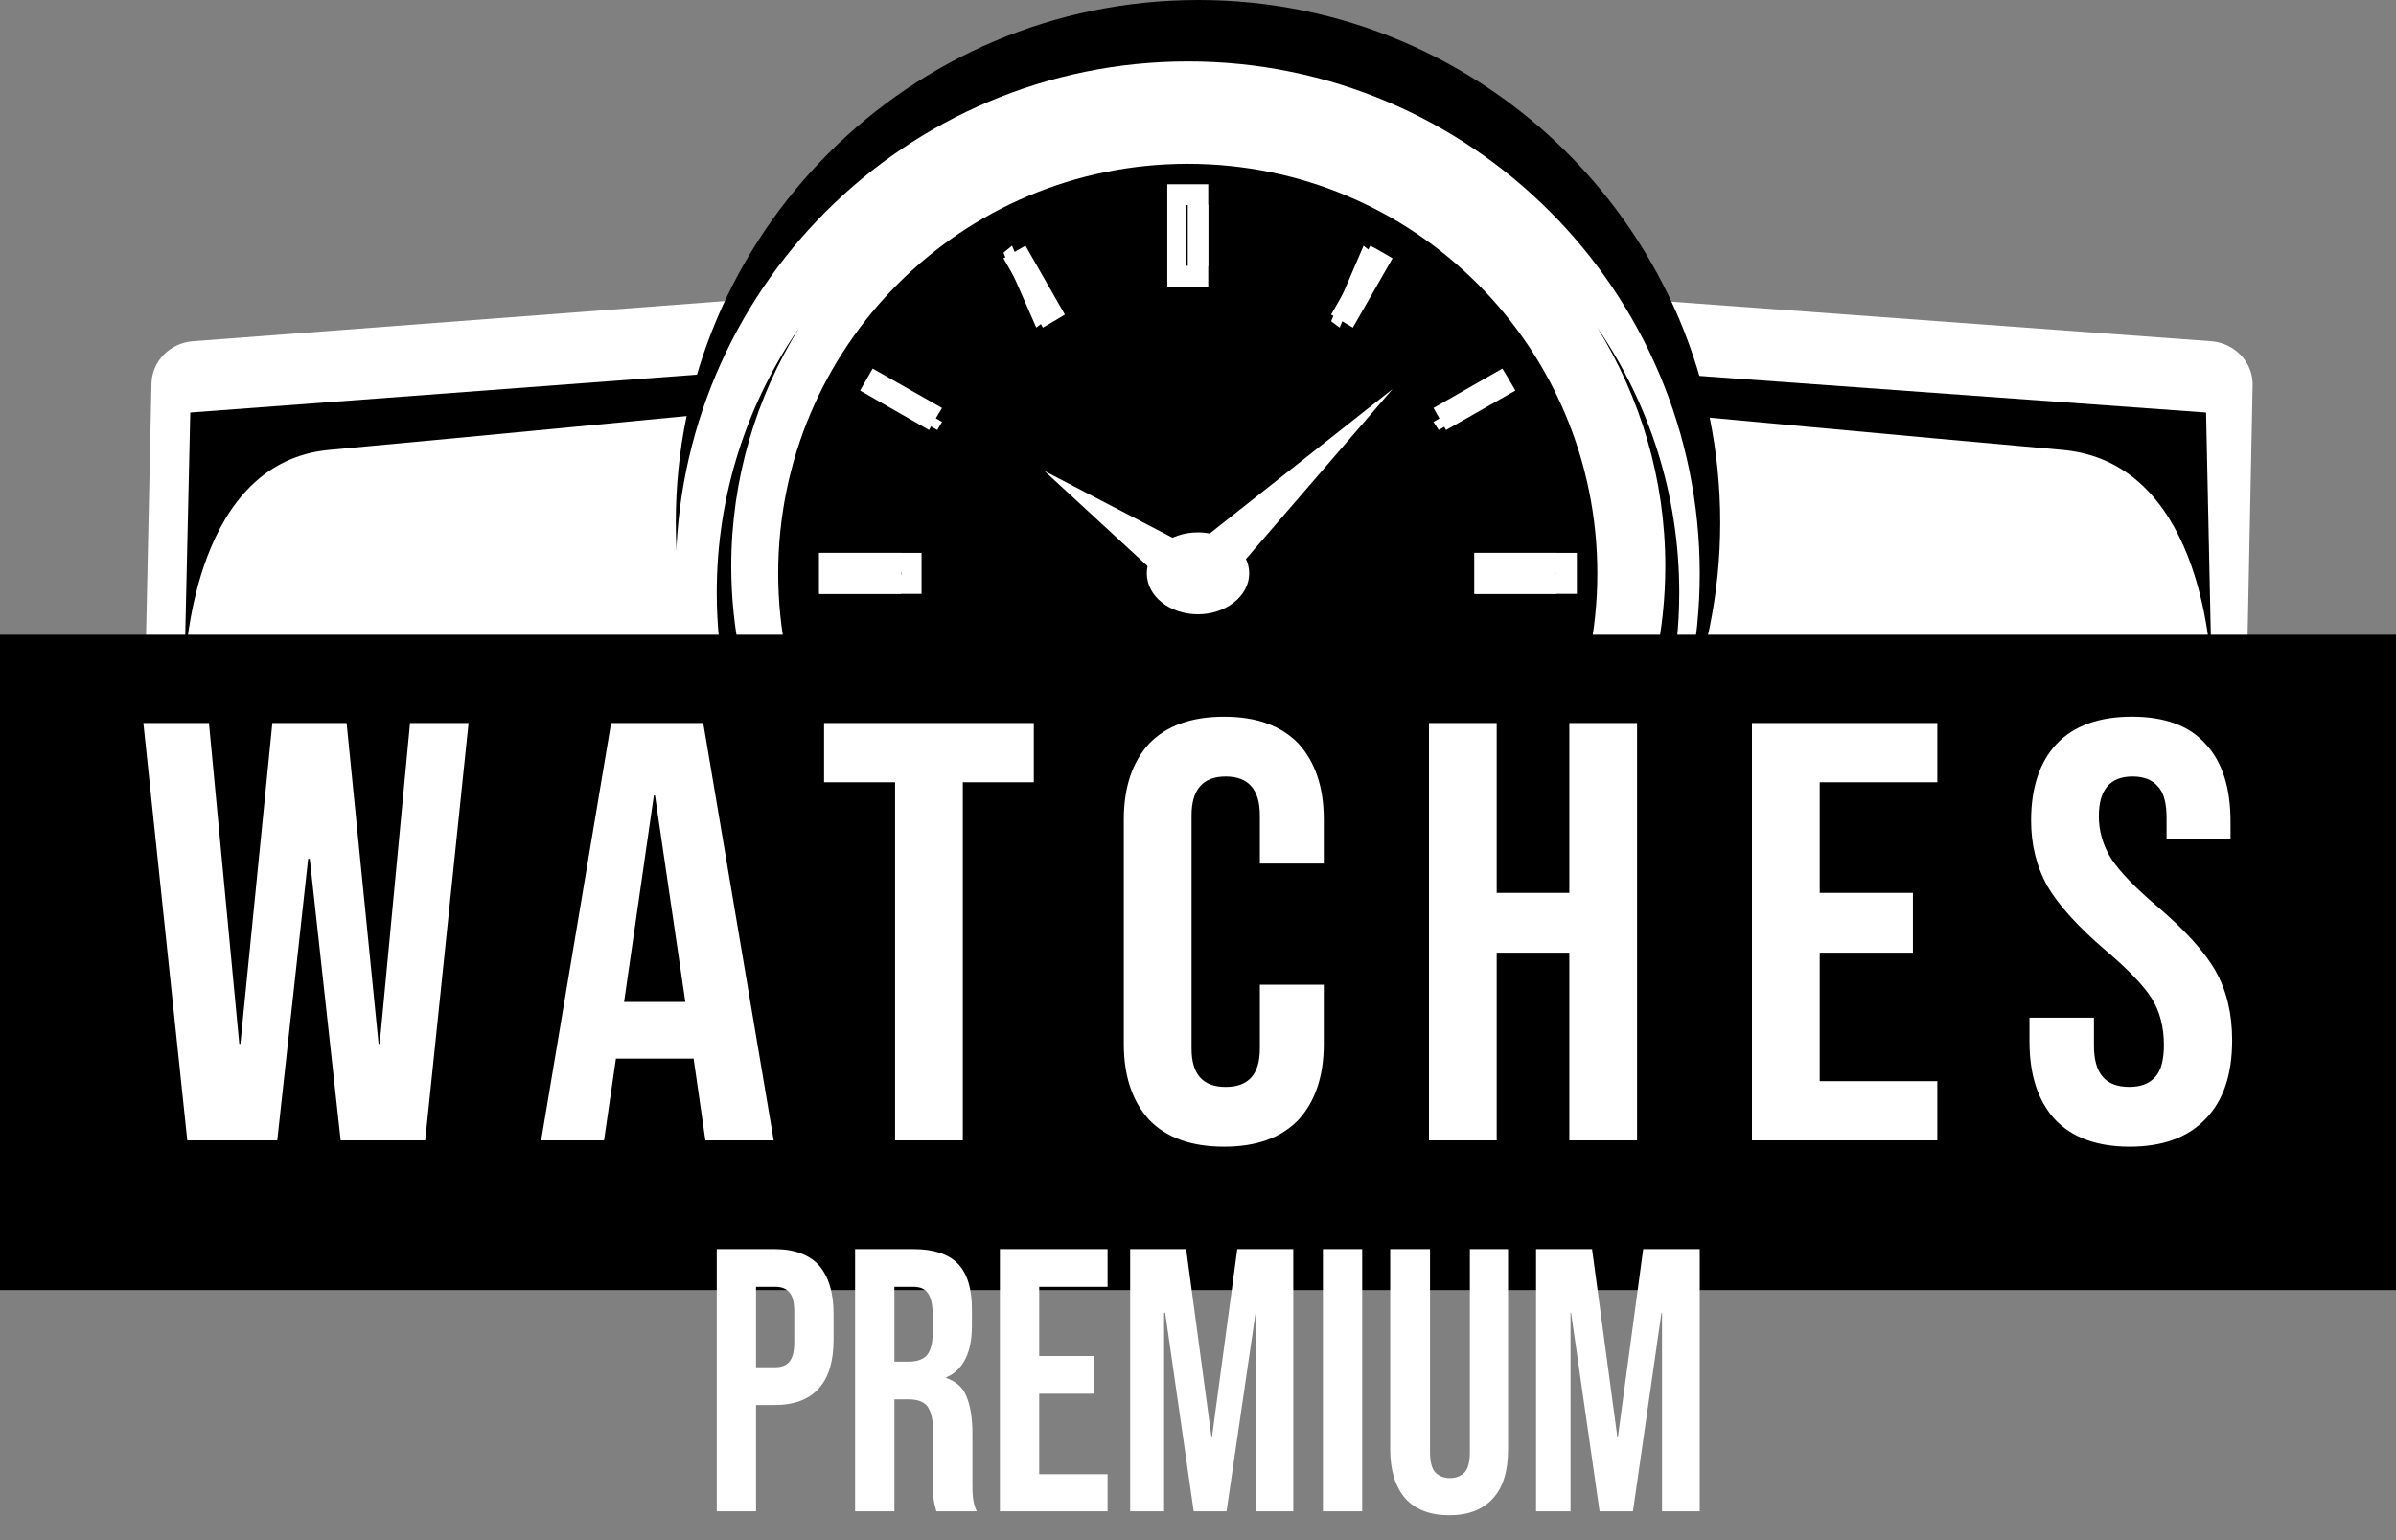 <svg width="84" height="54" viewBox="0 0 84 54" fill="none" xmlns="http://www.w3.org/2000/svg">
<rect x="0" y="0" width="84" height="54" fill="#808080" stroke="none"/>
<path fill-rule="evenodd" clip-rule="evenodd" d="M6.774 11.964L41.61 9.334L77.511 11.964C78.347 12.023 78.993 12.704 78.974 13.504L78.708 26.735C78.689 27.495 78.1 28.118 77.302 28.216L41.839 32.308L6.432 28.216C5.615 28.119 5.007 27.456 5.026 26.676L5.311 13.445C5.33 12.666 5.957 12.023 6.774 11.964Z" fill="white"/>
<path fill-rule="evenodd" clip-rule="evenodd" d="M77.342 14.464L77.538 23.692C77.499 22.633 77.086 16.198 72.302 15.774C67.084 15.312 58.205 14.484 58.205 14.484L58.127 15.639L56 12.923L77.342 14.464Z" fill="black"/>
<path fill-rule="evenodd" clip-rule="evenodd" d="M6.671 14.464L6.462 23.692C6.5 22.633 6.899 16.198 11.543 15.774C16.586 15.312 25.151 14.484 25.151 14.484L25.246 15.639L27.282 12.923L6.671 14.464Z" fill="black"/>
<path fill-rule="evenodd" clip-rule="evenodd" d="M42.01 0C52.109 0 60.308 8.198 60.308 18.317C60.308 28.418 52.11 36.615 42.01 36.615C31.89 36.615 23.692 28.418 23.692 18.317C23.692 8.198 31.89 0 42.01 0Z" fill="black"/>
<path fill-rule="evenodd" clip-rule="evenodd" d="M41.651 2.154C51.562 2.154 59.59 10.201 59.59 20.112C59.59 30.023 51.562 38.051 41.651 38.051C31.739 38.051 23.692 30.023 23.692 20.112C23.692 10.2 31.739 2.154 41.651 2.154Z" fill="white"/>
<path fill-rule="evenodd" clip-rule="evenodd" d="M41.641 5.744C49.578 5.744 56 12.166 56 20.103C56 28.04 49.578 34.462 41.641 34.462C33.704 34.462 27.282 28.04 27.282 20.103C27.282 12.165 33.704 5.744 41.641 5.744Z" fill="black"/>
<path fill-rule="evenodd" clip-rule="evenodd" d="M47.805 8.615L48.103 8.861L46.964 11.487L46.667 11.264L47.805 8.615Z" fill="white"/>
<path d="M48.286 8.746L48.821 9.056L47.428 11.487L46.667 11.03L48.043 8.615L48.286 8.746Z" fill="white"/>
<path fill-rule="evenodd" clip-rule="evenodd" d="M52.243 13.641L52.41 13.942L50.44 15.077L50.256 14.793L52.243 13.641Z" fill="white"/>
<path d="M52.818 13.164L53.128 13.694L50.697 15.077L50.256 14.305L52.671 12.923L52.818 13.164Z" fill="white"/>
<path fill-rule="evenodd" clip-rule="evenodd" d="M52.41 26.267L52.243 26.564L50.256 25.426L50.44 25.128L52.41 26.267Z" fill="white"/>
<path d="M52.981 26.03L52.671 26.564L50.256 25.171L50.697 24.41L53.128 25.787L52.981 26.03Z" fill="white"/>
<path fill-rule="evenodd" clip-rule="evenodd" d="M48.103 31.367L47.805 31.59L46.667 28.962L46.964 28.718L48.103 31.367Z" fill="white"/>
<path d="M48.579 31.28L48.049 31.59L46.667 29.158L47.438 28.718L48.821 31.133L48.579 31.28Z" fill="white"/>
<path fill-rule="evenodd" clip-rule="evenodd" d="M36.331 28.718L36.615 28.962L35.48 31.59L35.179 31.367L36.331 28.718Z" fill="white"/>
<path d="M36.803 28.849L37.333 29.158L35.951 31.59L35.179 31.133L36.562 28.718L36.803 28.849Z" fill="white"/>
<path fill-rule="evenodd" clip-rule="evenodd" d="M32.859 25.128L33.026 25.426L31.055 26.564L30.872 26.267L32.859 25.128Z" fill="white"/>
<path d="M32.715 24.653L33.026 25.171L30.594 26.564L30.154 25.787L32.569 24.41L32.715 24.653Z" fill="white"/>
<path fill-rule="evenodd" clip-rule="evenodd" d="M33.026 14.793L32.859 15.077L30.872 13.942L31.055 13.641L33.026 14.793Z" fill="white"/>
<path d="M32.879 14.547L32.569 15.077L30.154 13.694L30.594 12.923L33.026 14.305L32.879 14.547Z" fill="white"/>
<path fill-rule="evenodd" clip-rule="evenodd" d="M36.615 11.264L36.331 11.487L35.179 8.861L35.48 8.615L36.615 11.264Z" fill="white"/>
<path d="M37.092 11.177L36.562 11.487L35.179 9.056L35.951 8.615L37.333 11.03L37.092 11.177Z" fill="white"/>
<path d="M42.359 7.18H41.641V9.334H42.359V7.18Z" fill="white"/>
<path d="M41.268 6.461H42.359V10.051H40.923V6.461H41.268ZM41.689 7.192H41.593V9.32H41.689V7.192Z" fill="white"/>
<path d="M54.564 19.385H51.692V20.821H54.564V19.385Z" fill="white"/>
<path d="M55.282 19.73V20.821H51.692V19.385H55.282V19.73ZM54.552 20.151V20.055H52.423V20.151H54.552Z" fill="white"/>
<path d="M42.359 30.154H41.641V32.308H42.359V30.154Z" fill="white"/>
<path d="M41.268 29.436H42.359V33.026H40.923V29.436H41.268ZM41.689 30.167H41.593V32.295H41.689V30.167Z" fill="white"/>
<path d="M31.59 19.385H28.718V20.821H31.59V19.385Z" fill="white"/>
<path d="M32.308 19.73V20.821H28.718V19.385H32.308V19.73ZM31.594 20.151V20.055H29.453V20.151H31.594Z" fill="white"/>
<path fill-rule="evenodd" clip-rule="evenodd" d="M42 18.666C42.975 18.666 43.795 19.305 43.795 20.102C43.795 20.9 42.975 21.538 42 21.538C41.003 21.538 40.205 20.9 40.205 20.102C40.206 19.305 41.004 18.666 42 18.666Z" fill="white"/>
<path fill-rule="evenodd" clip-rule="evenodd" d="M36.615 16.513L41.287 20.82L42.359 19.506L36.615 16.513Z" fill="white"/>
<path fill-rule="evenodd" clip-rule="evenodd" d="M48.821 13.641L41.641 19.313L42.628 20.821L48.821 13.641Z" fill="white"/>
<path fill-rule="evenodd" clip-rule="evenodd" d="M56 11.487C57.817 14.135 58.872 17.34 58.872 20.774C58.872 29.927 51.33 37.334 42.01 37.334C32.69 37.334 25.128 29.927 25.128 20.774C25.128 17.32 26.203 14.135 28.02 11.487C26.516 13.924 25.636 16.783 25.636 19.853C25.636 28.718 32.963 35.933 42.01 35.933C51.037 35.933 58.383 28.718 58.383 19.853C58.384 16.784 57.504 13.925 56 11.487Z" fill="black"/>
<path d="M84 22.256H0V45.231H84V22.256Z" fill="black"/>
<path d="M5.026 25.35H7.325L8.389 36.602H8.427L9.548 25.35H12.151L13.273 36.602H13.311L14.375 25.35H16.427L14.907 39.985H11.943L10.86 30.112H10.803L9.72 39.985H6.566L5.026 25.35ZM21.424 25.35H24.654L27.124 39.985H24.73L24.311 37.08V37.117H21.594L21.176 39.985H18.972L21.424 25.35ZM24.027 35.131L22.963 27.887H22.924L21.879 35.131H24.027ZM31.38 27.427H28.891V25.35H36.244V27.427H33.755V39.984H31.38V27.427H31.38ZM42.914 40.205C41.774 40.205 40.9 39.893 40.292 39.268C39.703 38.624 39.399 37.742 39.399 36.602V28.733C39.399 27.593 39.703 26.71 40.292 26.067C40.9 25.442 41.774 25.129 42.914 25.129C44.054 25.129 44.91 25.442 45.517 26.067C46.106 26.71 46.41 27.593 46.41 28.733V30.277H44.168V28.585C44.168 27.684 43.769 27.225 42.971 27.225C42.173 27.225 41.774 27.684 41.774 28.585V36.767C41.774 37.668 42.173 38.11 42.971 38.11C43.769 38.11 44.168 37.668 44.168 36.767V34.524H46.41V36.602C46.41 37.742 46.106 38.624 45.517 39.268C44.909 39.893 44.054 40.205 42.914 40.205ZM50.097 25.35H52.472V31.307H55.018V25.35H57.393V39.985H55.018V33.403H52.472V39.985H50.097V25.35ZM61.421 25.35H67.919V27.427H63.796V31.307H67.064V33.403H63.796V37.907H67.919V39.985H61.421V25.35ZM74.665 40.205C73.506 40.205 72.632 39.875 72.043 39.249C71.454 38.605 71.15 37.705 71.15 36.51V35.682H73.411V36.675C73.411 37.631 73.81 38.109 74.646 38.109C75.045 38.109 75.349 37.999 75.559 37.76C75.767 37.539 75.863 37.153 75.863 36.638C75.863 36.031 75.73 35.48 75.445 35.02C75.159 34.56 74.609 33.99 73.829 33.329C72.861 32.501 72.176 31.747 71.777 31.067C71.397 30.387 71.207 29.615 71.207 28.769C71.207 27.611 71.511 26.71 72.1 26.085C72.708 25.441 73.601 25.128 74.741 25.128C75.881 25.128 76.755 25.441 77.325 26.085C77.914 26.71 78.199 27.629 78.199 28.806V29.413H75.957V28.677C75.957 28.163 75.862 27.794 75.653 27.574C75.444 27.335 75.159 27.225 74.76 27.225C73.981 27.225 73.582 27.684 73.582 28.622C73.582 29.155 73.734 29.652 74.019 30.111C74.323 30.571 74.855 31.122 75.634 31.784C76.622 32.63 77.306 33.384 77.686 34.064C78.066 34.744 78.256 35.553 78.256 36.473C78.256 37.668 77.952 38.587 77.325 39.23C76.717 39.875 75.824 40.205 74.665 40.205Z" fill="white"/>
<path d="M25.128 43.795H27.167C27.846 43.795 28.374 43.992 28.714 44.367C29.054 44.762 29.224 45.334 29.224 46.064V46.972C29.224 47.721 29.054 48.294 28.714 48.669C28.375 49.063 27.846 49.261 27.167 49.261H26.506V52.99H25.128V43.795ZM27.166 47.939C27.393 47.939 27.562 47.88 27.676 47.741C27.789 47.603 27.846 47.386 27.846 47.071V45.985C27.846 45.669 27.789 45.433 27.676 45.315C27.562 45.176 27.392 45.117 27.166 45.117H26.505V47.939H27.166ZM29.978 43.795H32.035C32.733 43.795 33.262 43.973 33.583 44.308C33.922 44.663 34.074 45.196 34.074 45.906V46.478C34.074 47.425 33.772 48.037 33.168 48.294V48.313C33.508 48.432 33.753 48.629 33.885 48.964C34.017 49.28 34.092 49.714 34.092 50.267V51.885C34.092 52.141 34.092 52.358 34.111 52.516C34.13 52.674 34.168 52.832 34.243 52.99H32.828C32.79 52.852 32.752 52.714 32.733 52.575C32.715 52.438 32.715 52.2 32.715 51.865V50.188C32.715 49.774 32.639 49.477 32.507 49.3C32.375 49.142 32.168 49.063 31.847 49.063H31.356V52.989H29.978V43.795ZM31.866 47.741C32.149 47.741 32.356 47.663 32.489 47.525C32.621 47.367 32.696 47.11 32.696 46.775V46.064C32.696 45.729 32.639 45.492 32.526 45.334C32.413 45.176 32.243 45.117 31.998 45.117H31.356V47.741H31.866ZM35.055 43.795H38.83V45.117H36.433V47.544H38.339V48.865H36.433V51.687H38.83V52.989H35.055V43.795ZM39.622 43.795H41.585L42.472 50.385H42.49L43.377 43.795H45.34V52.99H44.038V46.025H44.019L43 52.99H41.849L40.849 46.025H40.811V52.99H39.622V43.795H39.622ZM46.379 43.795H47.756V52.99H46.379V43.795ZM50.814 53.128C50.134 53.128 49.625 52.931 49.266 52.536C48.926 52.142 48.738 51.569 48.738 50.82V43.795H50.134V50.918C50.134 51.234 50.191 51.471 50.304 51.609C50.436 51.747 50.606 51.825 50.832 51.825C51.059 51.825 51.229 51.747 51.361 51.609C51.474 51.471 51.531 51.234 51.531 50.918V43.795H52.87V50.82C52.87 51.57 52.7 52.142 52.342 52.536C51.984 52.931 51.474 53.128 50.814 53.128ZM53.852 43.795H55.815L56.702 50.385H56.721L57.608 43.795H59.59V52.99H58.268V46.025H58.249L57.249 52.99H56.079L55.079 46.025H55.06V52.99H53.852V43.795Z" fill="white"/>
</svg>
